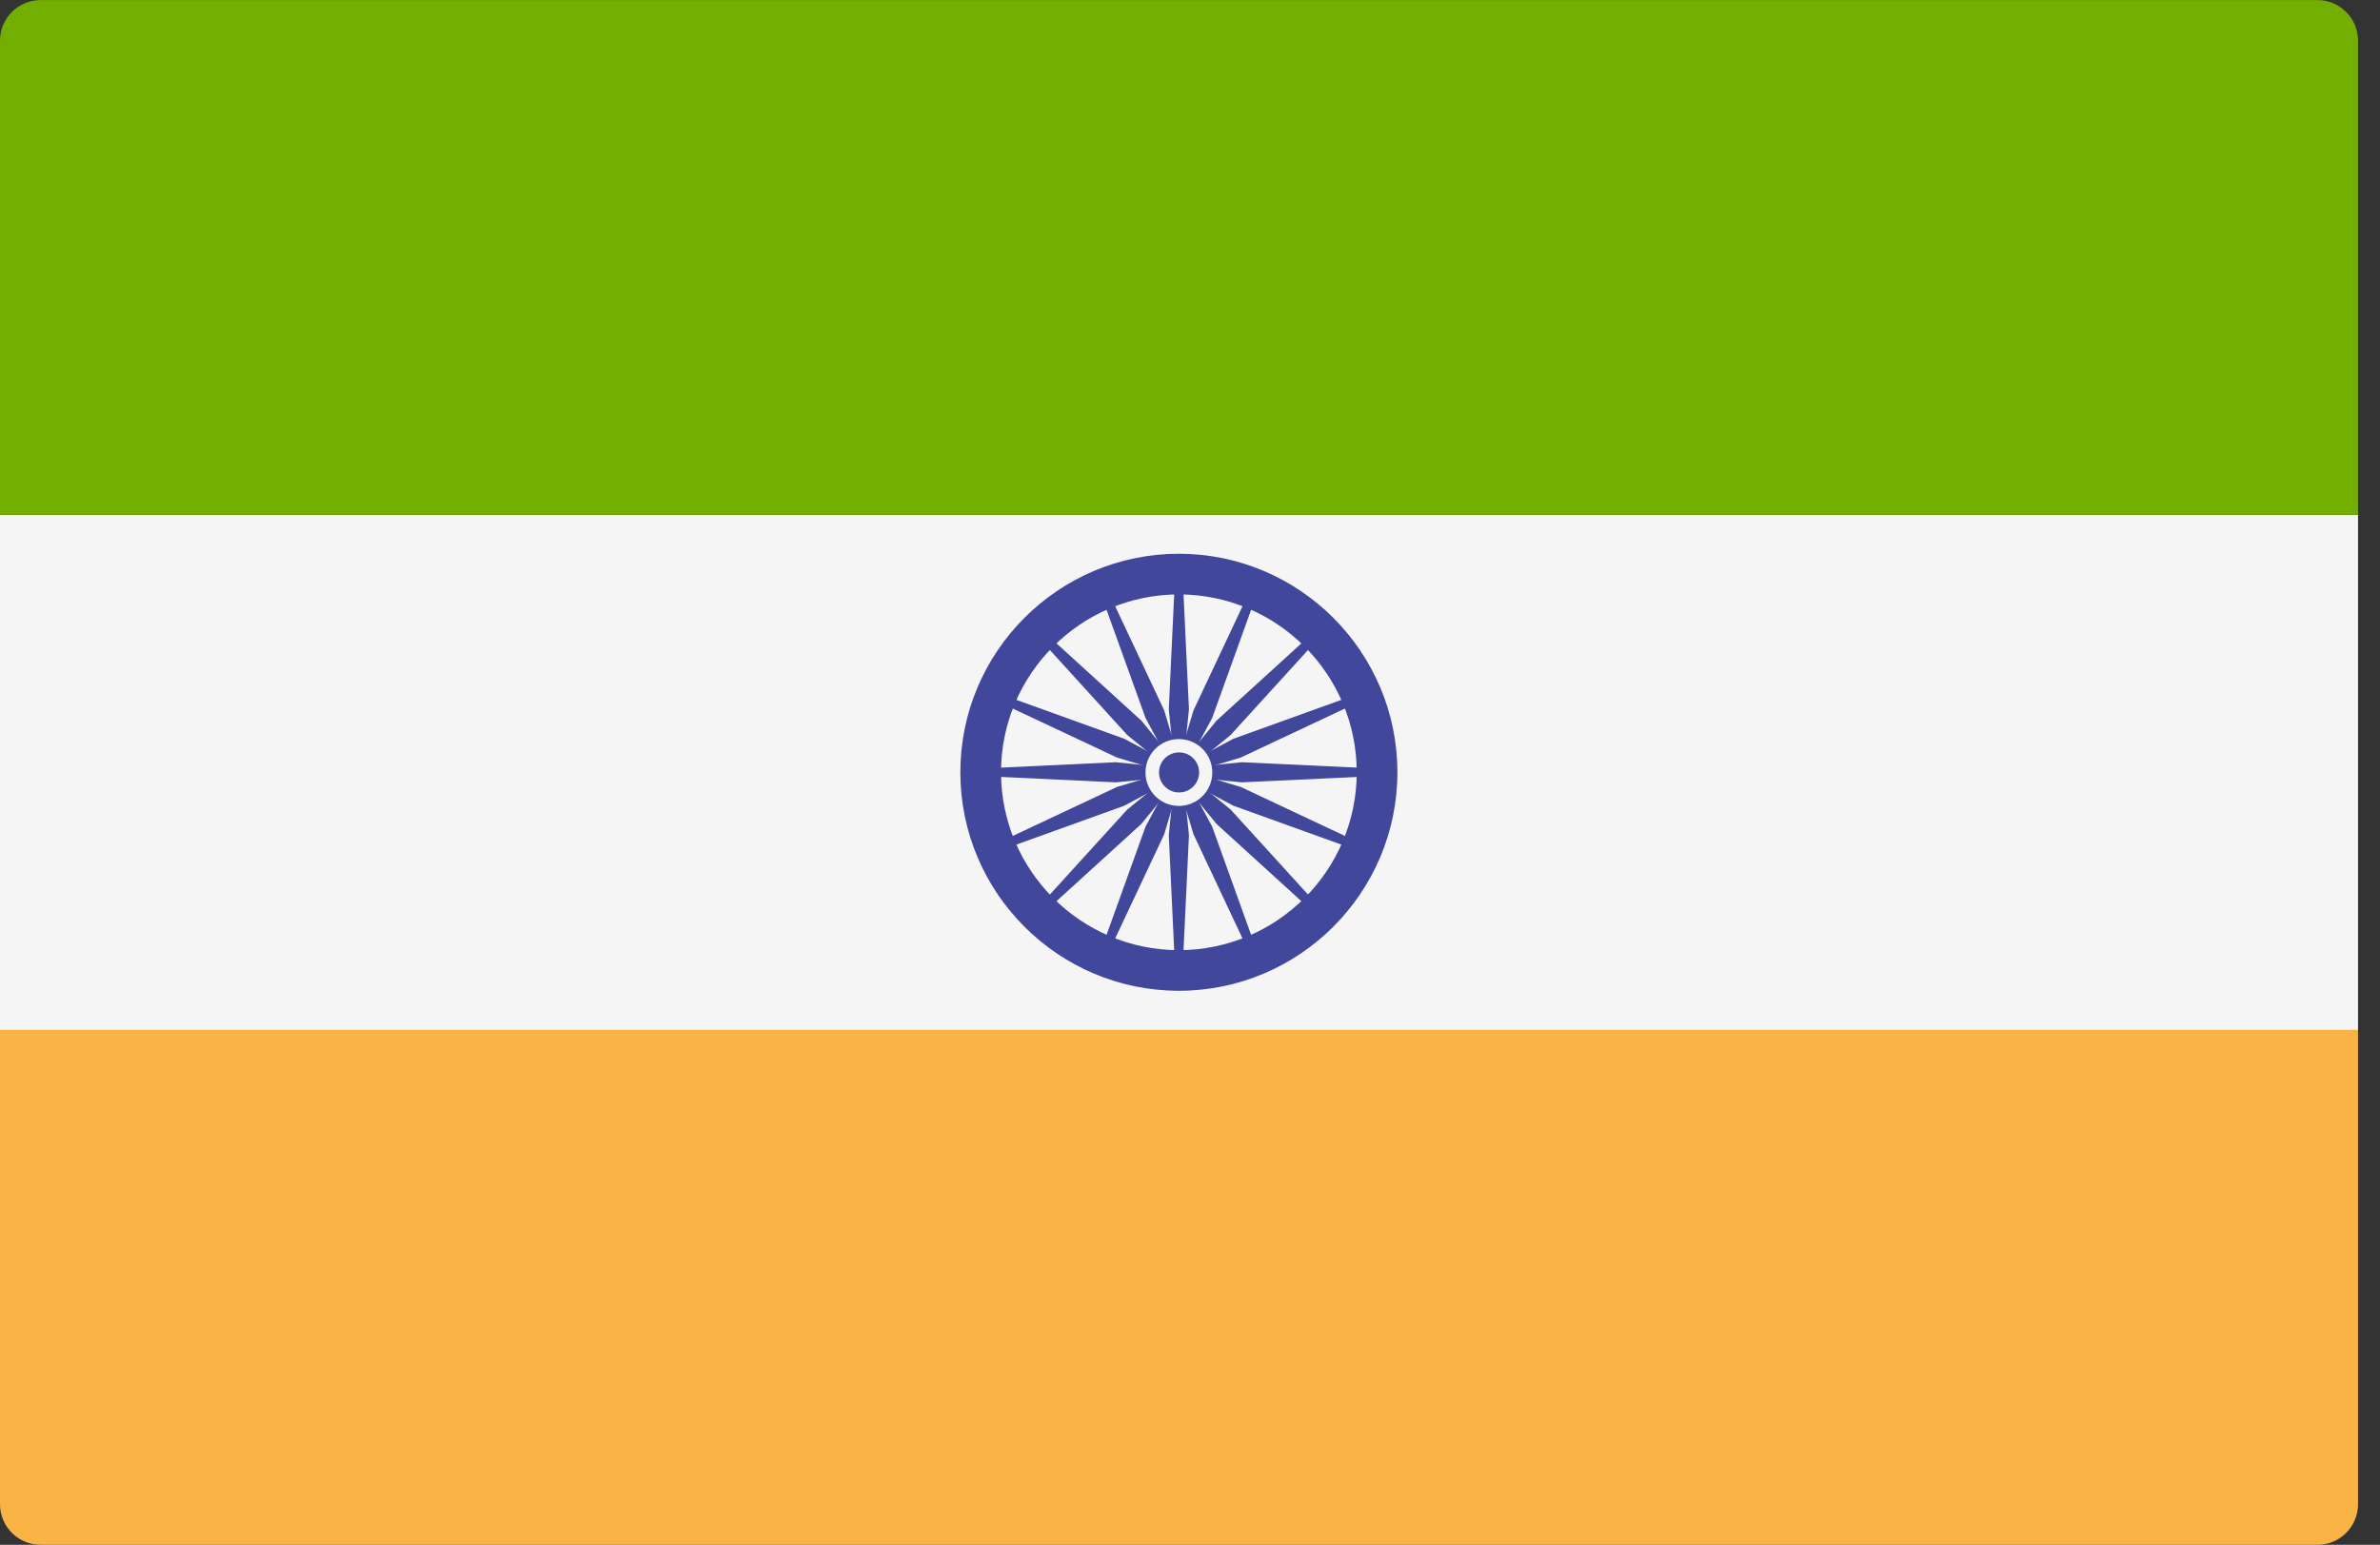 <svg width="57" height="37" viewBox="0 0 57 37" fill="none" xmlns="http://www.w3.org/2000/svg">
<rect x="0" y="0" width="57" height="37" fill="#333333" stroke="none"/>
<path d="M56.474 24.666H0V36.026C0 36.564 0.436 37 0.974 37H55.5C56.038 37 56.474 36.564 56.474 36.026L56.474 24.666Z" fill="#FAB446"/>
<path d="M55.5 0.001H0.974C0.436 0.001 0 0.437 0 0.974V12.334H56.474V0.974C56.474 0.437 56.038 0.001 55.5 0.001Z" fill="#73AF00"/>
<path d="M56.474 24.668H0V12.335H56.474V24.668Z" fill="#F5F5F5"/>
<path d="M28.233 13.263C25.348 13.263 23 15.611 23 18.497C23 21.383 25.348 23.73 28.233 23.73C31.119 23.73 33.467 21.383 33.467 18.497C33.467 15.611 31.119 13.263 28.233 13.263ZM28.233 22.757C25.884 22.757 23.974 20.846 23.974 18.497C23.974 16.148 25.884 14.237 28.233 14.237C30.583 14.237 32.493 16.148 32.493 18.497C32.493 20.846 30.583 22.757 28.233 22.757Z" fill="#41479B"/>
<path d="M28.234 17.903C28.562 17.903 28.827 18.169 28.827 18.497C28.827 18.824 28.562 19.09 28.234 19.09C27.906 19.09 27.641 18.824 27.641 18.497C27.641 18.169 27.906 17.903 28.234 17.903Z" fill="#41479B"/>
<path d="M28.231 18.408L26.723 18.256L23.484 18.408V18.586L26.723 18.738L28.231 18.586V18.408Z" fill="#41479B"/>
<path d="M28.23 18.408L29.738 18.256L32.977 18.408V18.586L29.738 18.738L28.23 18.586V18.408Z" fill="#41479B"/>
<path d="M28.144 18.495L27.992 20.003L28.144 23.242H28.322L28.475 20.003L28.322 18.495H28.144Z" fill="#41479B"/>
<path d="M28.144 18.496L27.992 16.988L28.144 13.749H28.322L28.475 16.988L28.322 18.496H28.144Z" fill="#41479B"/>
<path d="M28.169 18.434L26.995 19.392L24.812 21.79L24.938 21.916L27.336 19.733L28.295 18.56L28.169 18.434Z" fill="#41479B"/>
<path d="M28.176 18.435L29.134 17.261L31.532 15.078L31.658 15.204L29.475 17.602L28.302 18.561L28.176 18.435Z" fill="#41479B"/>
<path d="M28.176 18.56L29.134 19.733L31.532 21.916L31.658 21.79L29.475 19.392L28.302 18.434L28.176 18.56Z" fill="#41479B"/>
<path d="M28.169 18.561L26.995 17.602L24.812 15.204L24.938 15.078L27.336 17.261L28.295 18.435L28.169 18.561Z" fill="#41479B"/>
<path d="M28.266 18.414L26.931 17.696L23.881 16.597L23.812 16.762L26.747 18.142L28.198 18.578L28.266 18.414Z" fill="#41479B"/>
<path d="M28.267 18.413L29.719 18.85L32.653 20.23L32.585 20.395L29.534 19.296L28.199 18.578L28.267 18.413Z" fill="#41479B"/>
<path d="M28.152 18.465L27.435 19.799L26.336 22.85L26.5 22.918L27.881 19.984L28.317 18.533L28.152 18.465Z" fill="#41479B"/>
<path d="M28.148 18.463L28.585 17.012L29.965 14.078L30.129 14.146L29.031 17.196L28.313 18.531L28.148 18.463Z" fill="#41479B"/>
<path d="M28.198 18.413L26.747 18.85L23.812 20.23L23.881 20.395L26.931 19.296L28.266 18.578L28.198 18.413Z" fill="#41479B"/>
<path d="M28.199 18.414L29.534 17.696L32.585 16.597L32.653 16.762L29.719 18.142L28.267 18.578L28.199 18.414Z" fill="#41479B"/>
<path d="M28.148 18.533L28.585 19.984L29.965 22.918L30.129 22.85L29.031 19.799L28.313 18.465L28.148 18.533Z" fill="#41479B"/>
<path d="M28.152 18.531L27.435 17.196L26.336 14.146L26.5 14.078L27.881 17.012L28.317 18.463L28.152 18.531Z" fill="#41479B"/>
<path d="M28.234 17.702C28.676 17.702 29.034 18.06 29.034 18.502C29.034 18.944 28.676 19.303 28.234 19.303C27.792 19.303 27.434 18.944 27.434 18.502C27.434 18.06 27.792 17.702 28.234 17.702Z" fill="#F5F5F5"/>
<path d="M28.238 18.021C28.503 18.021 28.718 18.235 28.718 18.5C28.718 18.766 28.503 18.98 28.238 18.98C27.973 18.98 27.758 18.766 27.758 18.5C27.758 18.235 27.973 18.021 28.238 18.021Z" fill="#41479B"/>
</svg>
